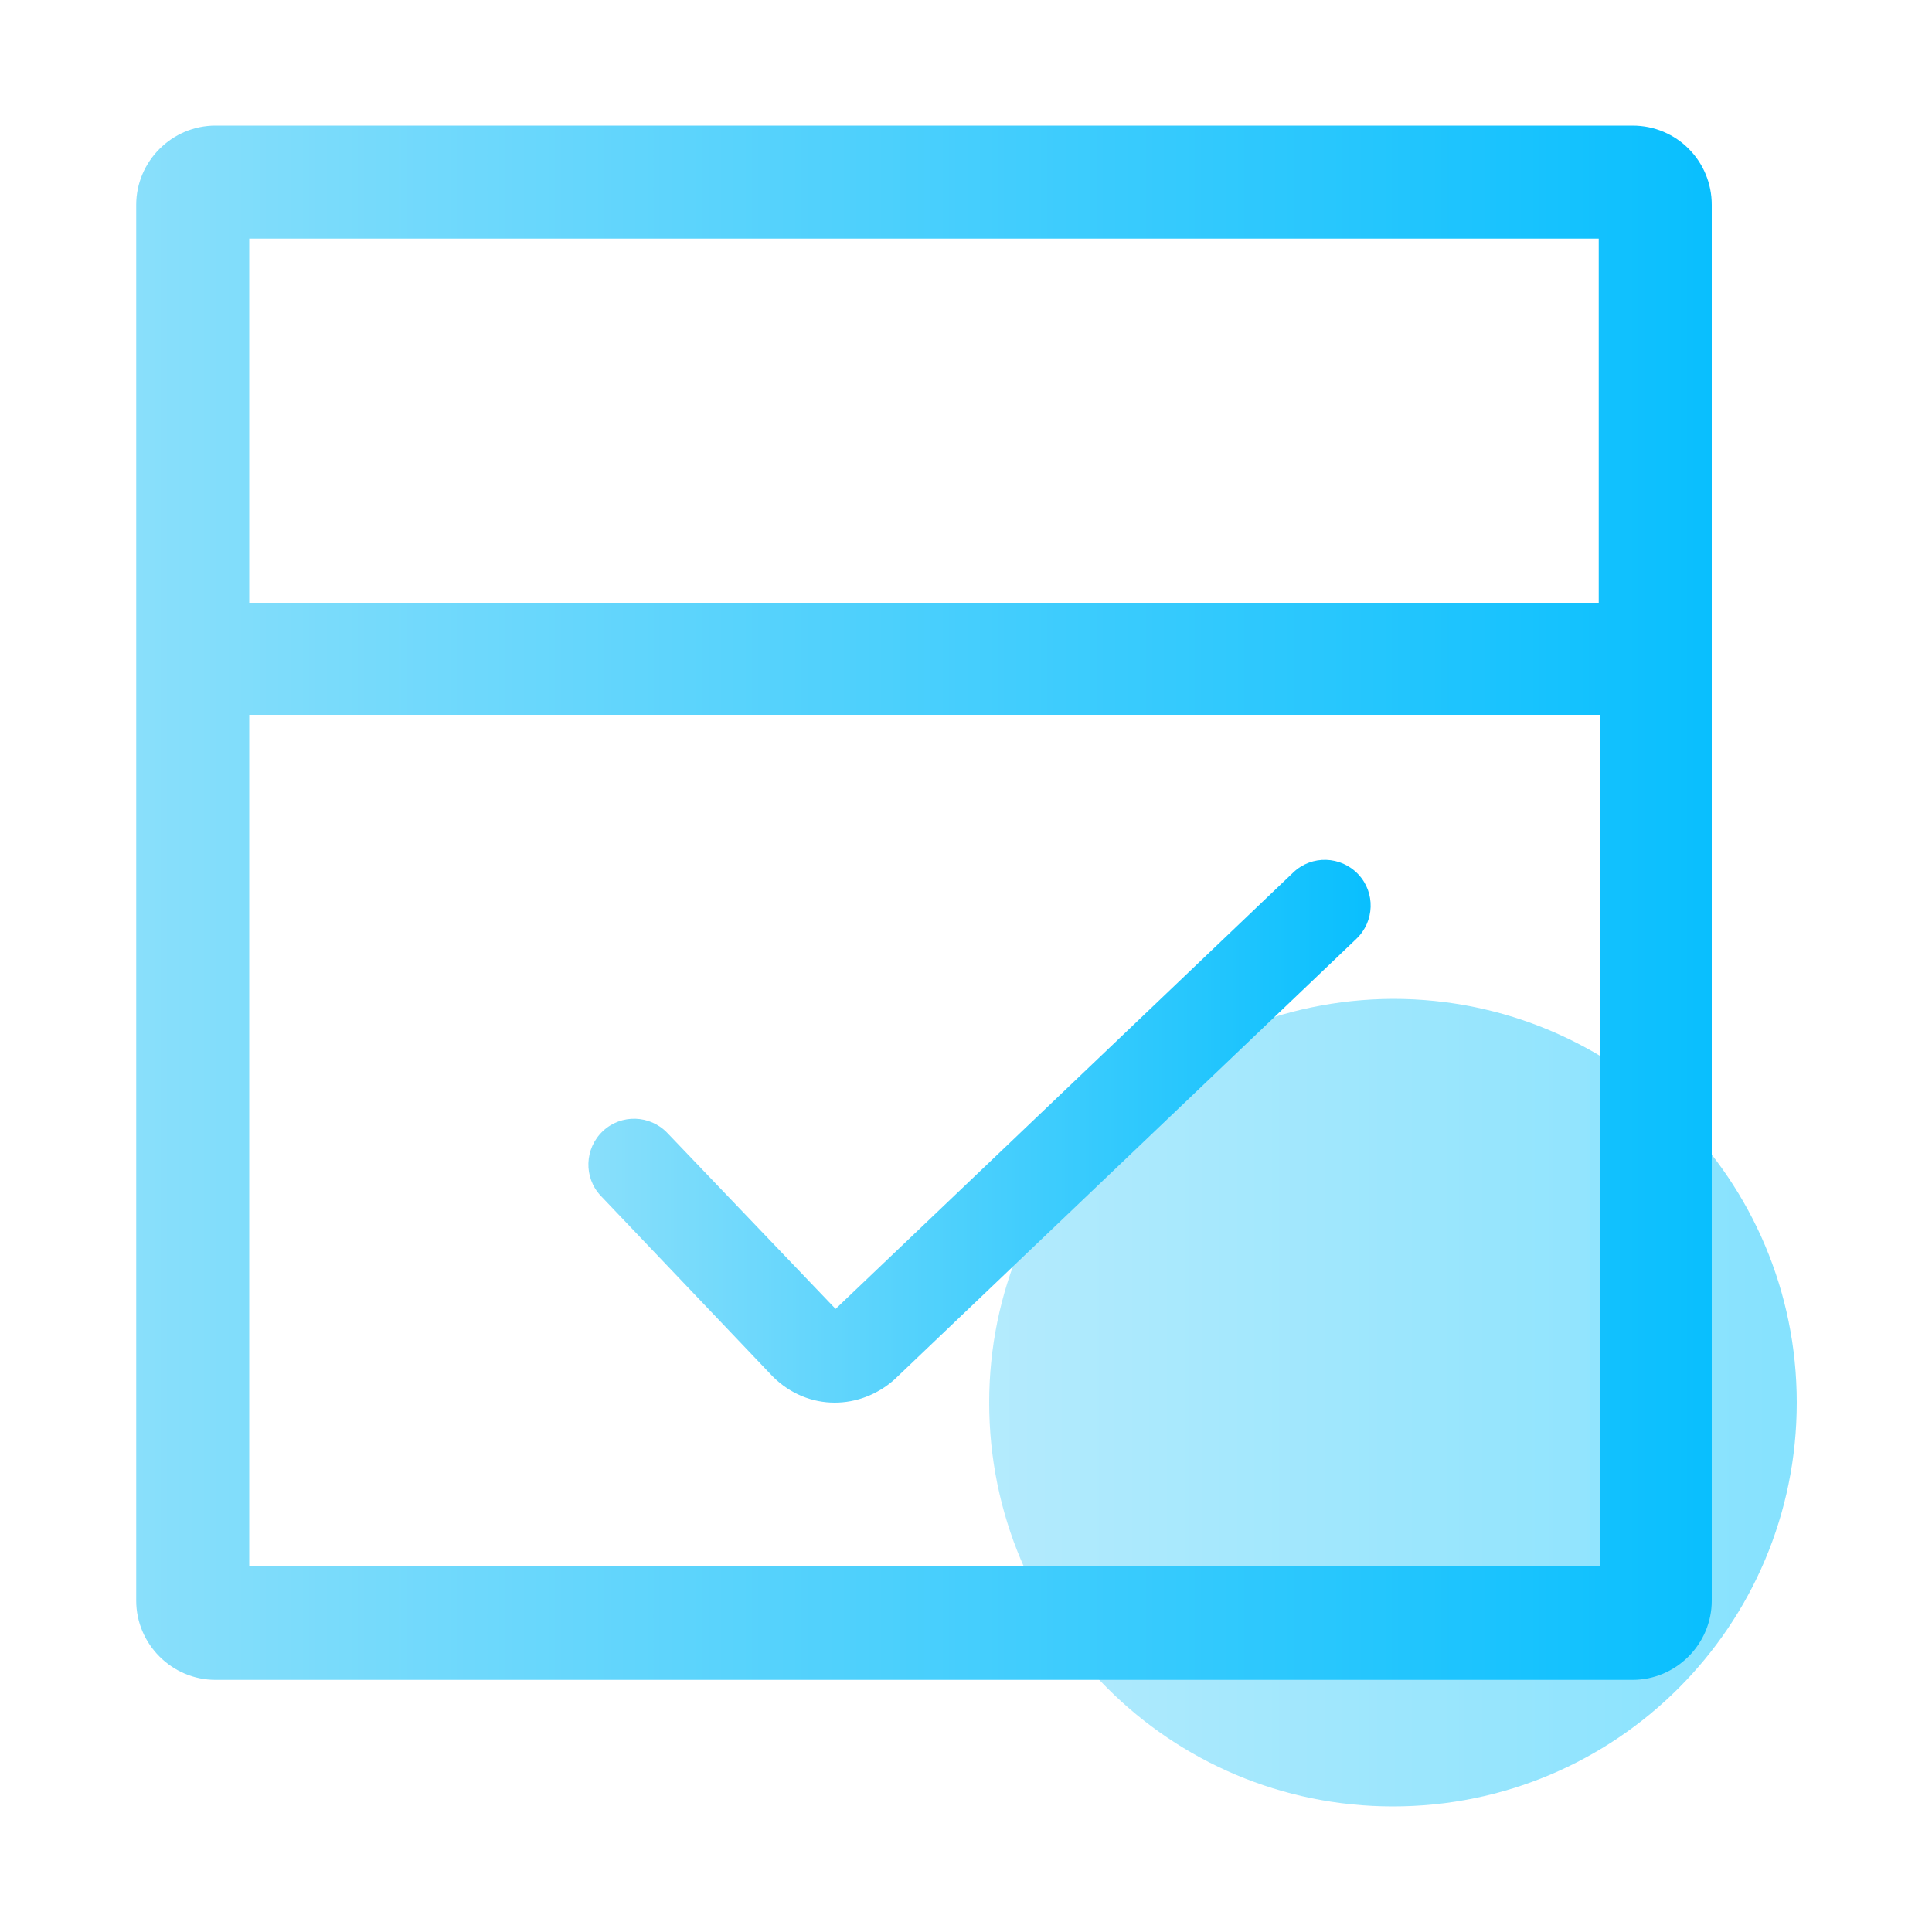 <?xml version="1.0" encoding="utf-8"?>
<!-- Generator: Adobe Illustrator 21.1.0, SVG Export Plug-In . SVG Version: 6.00 Build 0)  -->
<svg version="1.1" id="图层_1" xmlns="http://www.w3.org/2000/svg" xmlns:xlink="http://www.w3.org/1999/xlink" x="0px" y="0px"
	 viewBox="0 0 200 200" style="enable-background:new 0 0 200 200;" xml:space="preserve">
<style type="text/css">
	.st0{opacity:0.64;fill:url(#SVGID_1_);}
	.st1{fill:url(#SVGID_2_);}
	.st2{fill:url(#SVGID_3_);}
</style>
<linearGradient id="SVGID_1_" gradientUnits="userSpaceOnUse" x1="102.36" y1="145.229" x2="185.876" y2="145.229">
	<stop  offset="0" style="stop-color:#89DFFB"/>
	<stop  offset="1" style="stop-color:#41D1FD"/>
</linearGradient>
<path class="st0" d="M102.4,145.2c0,23.1,18.7,41.8,41.8,41.8s41.8-18.7,41.8-41.8c0-23.1-18.7-41.8-41.8-41.8
	C121.1,103.5,102.4,122.2,102.4,145.2C102.4,145.2,102.4,145.2,102.4,145.2z"/>
<g>
	<linearGradient id="SVGID_2_" gradientUnits="userSpaceOnUse" x1="14.124" y1="93.403" x2="177.21" y2="93.403">
		<stop  offset="0" style="stop-color:#89DFFB"/>
		<stop  offset="1" style="stop-color:#09BFFE"/>
	</linearGradient>
	<path class="st1" d="M169,13H22.3c-4.5,0-8.2,3.7-8.2,8.2v144.5c0,4.5,3.7,8.2,8.2,8.2H169c4.5,0,8.2-3.7,8.2-8.2V21.2
		C177.2,16.7,173.6,13,169,13z M165.5,24.7v37.7H25.8V24.7H165.5z M25.8,162.1V74h139.8v88.1H25.8z"/>
	<linearGradient id="SVGID_3_" gradientUnits="userSpaceOnUse" x1="60.921" y1="117.168" x2="141.8" y2="117.168">
		<stop  offset="0" style="stop-color:#89DFFB"/>
		<stop  offset="1" style="stop-color:#09BFFE"/>
	</linearGradient>
	<path class="st2" d="M86.4,145.2c-2.3,0-4.6-0.9-6.4-2.7l-17.8-18.7c-1.8-1.9-1.7-4.9,0.2-6.7c1.9-1.8,4.9-1.7,6.7,0.2l17.4,18.2
		l47.4-45.2c1.9-1.8,4.9-1.7,6.7,0.2c1.8,1.9,1.7,4.9-0.2,6.7l-47.8,45.6C90.8,144.4,88.6,145.2,86.4,145.2z"/>
</g>
</svg>
